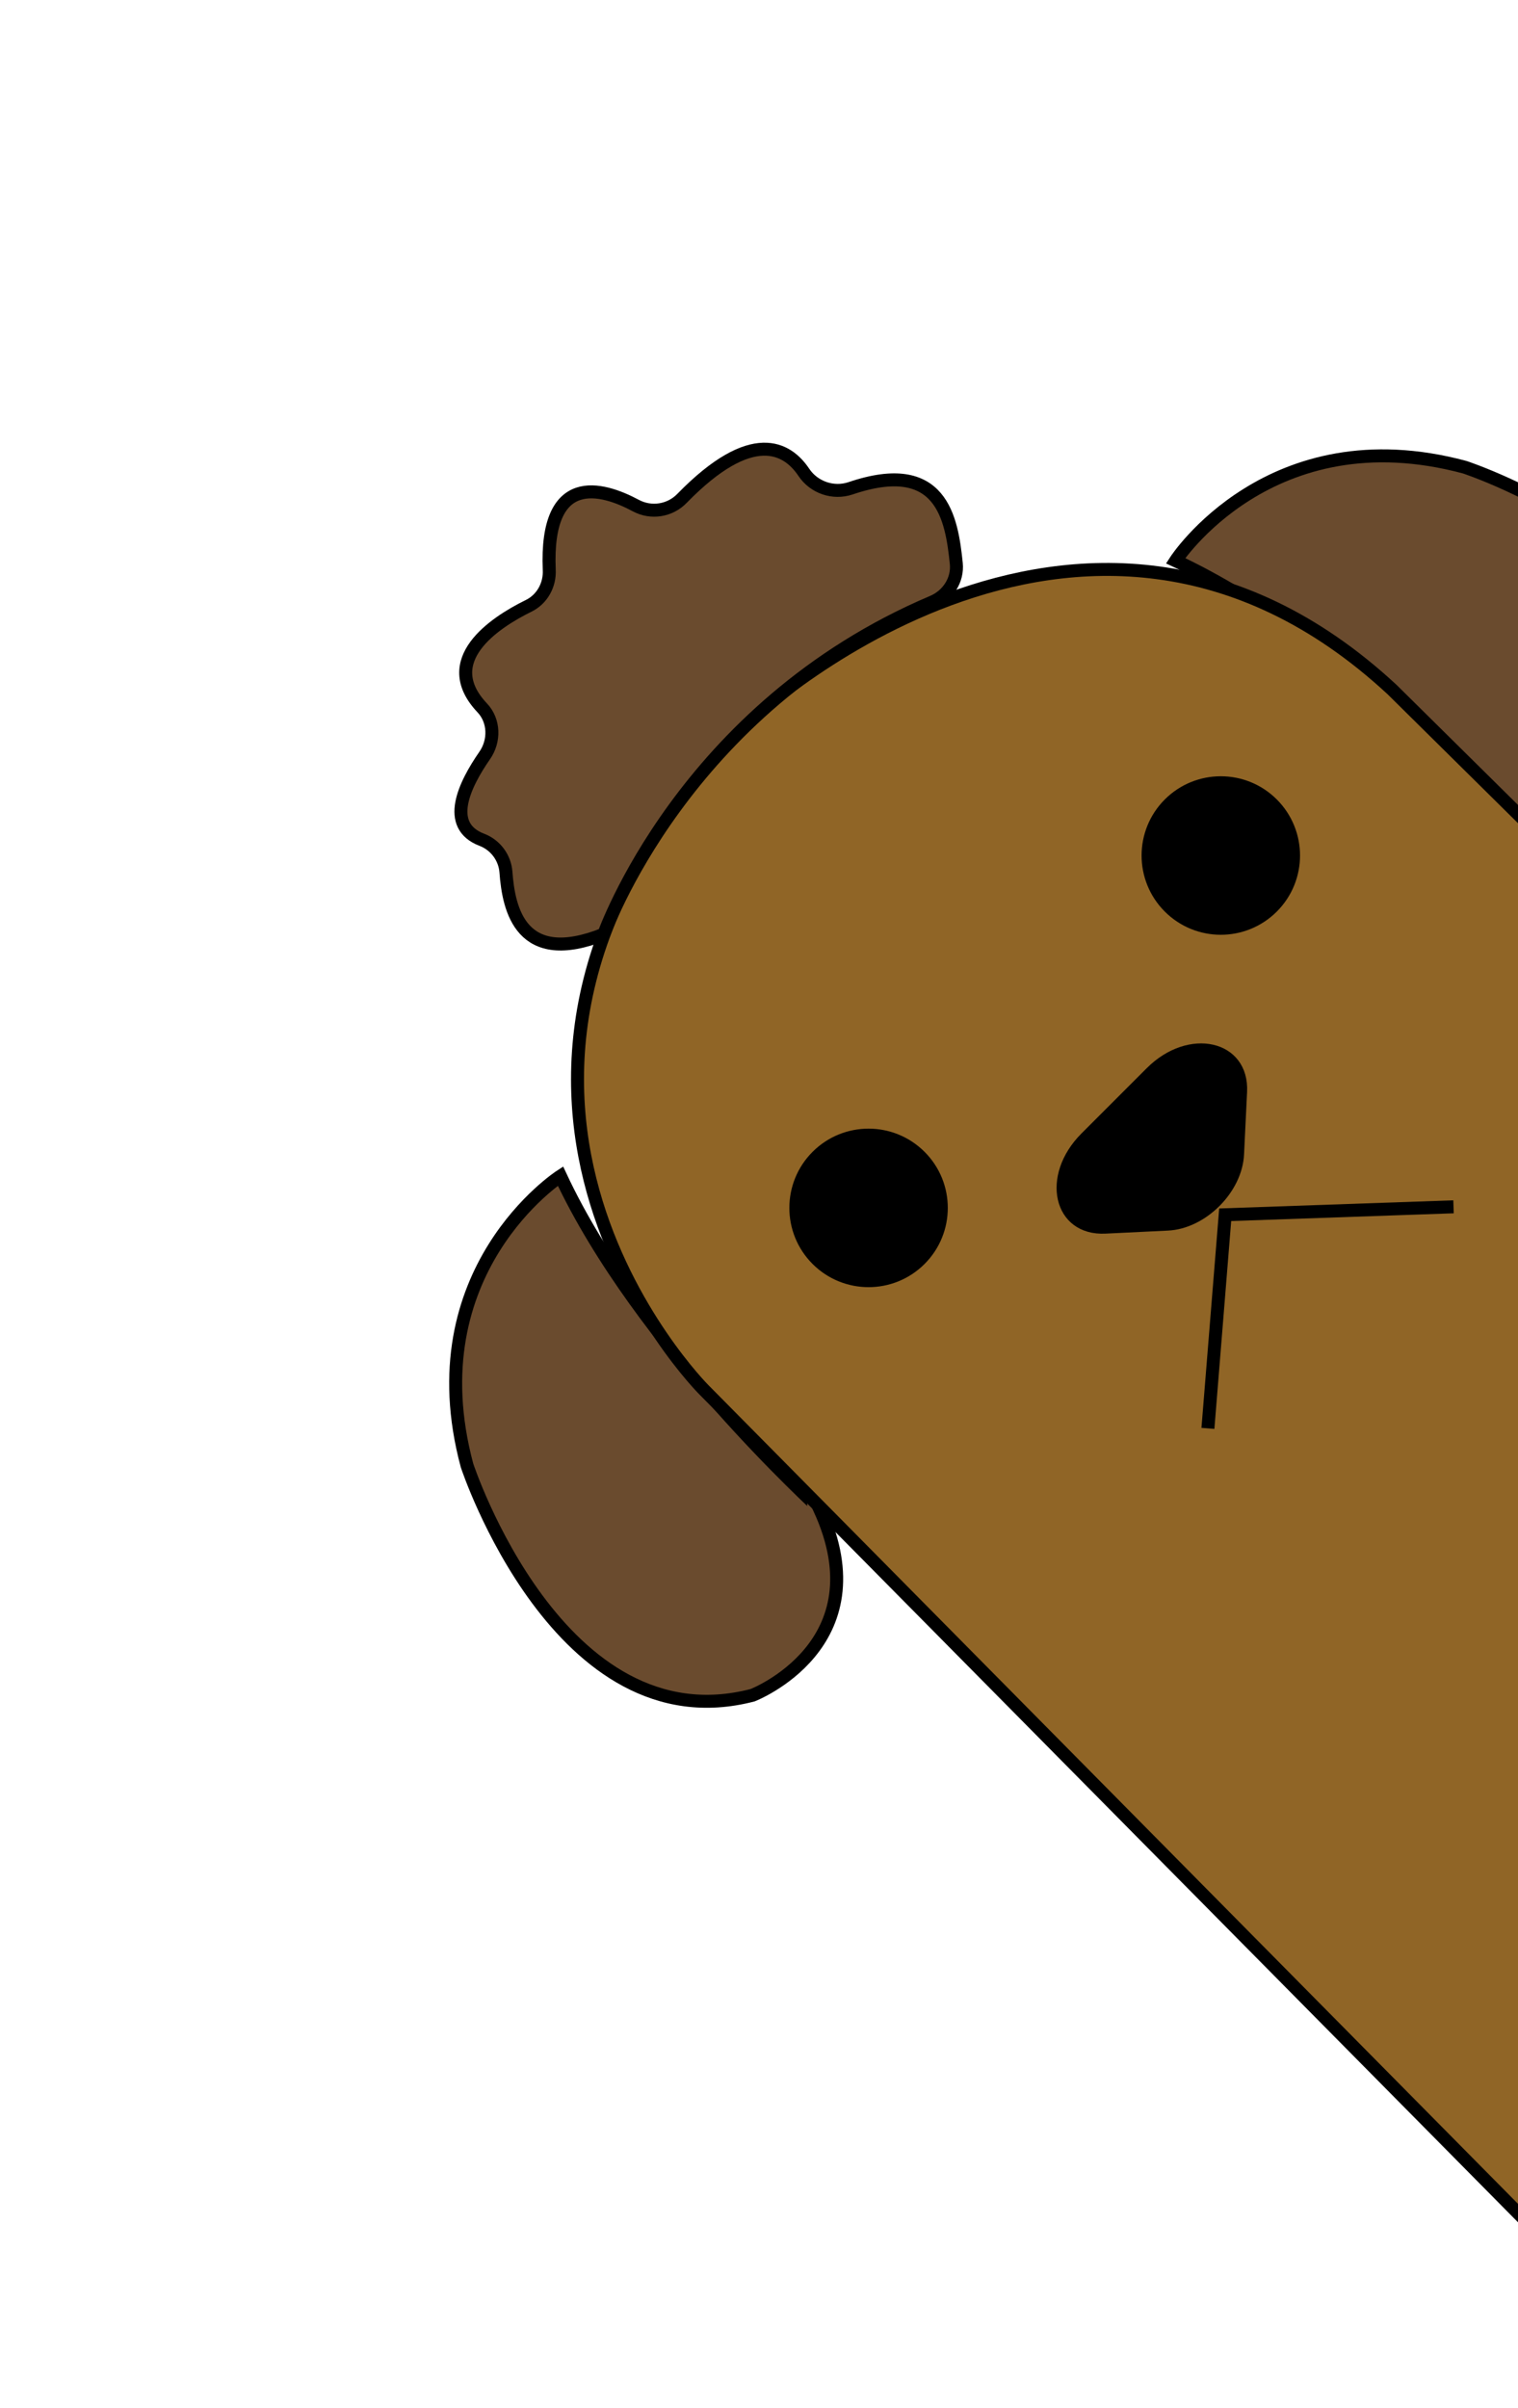 <svg width="234" height="371" viewBox="0 0 234 371" fill="none" xmlns="http://www.w3.org/2000/svg">
<path d="M181.215 86.397C181.215 86.397 195.75 63.919 225.793 71.989C225.793 71.989 268.976 86.186 261.202 116.017C261.202 116.017 253.469 136.004 232.469 126.327C232.427 126.37 207.37 98.609 181.215 86.397Z" fill="#6A4B2E" stroke="black" stroke-width="2" stroke-miterlimit="10"/>
<path d="M86.398 181.215C86.398 181.215 63.919 195.751 71.989 225.793C71.989 225.793 86.186 268.977 116.018 261.202C116.018 261.202 136.004 253.469 126.328 232.469C126.37 232.427 98.609 207.37 86.398 181.215Z" fill="#6A4B2E" stroke="black" stroke-width="2" stroke-miterlimit="10"/>
<path d="M234.5 341.5L108.496 214.131C108.496 214.131 61.045 166.68 114.285 112.003C114.285 112.003 166.257 61.468 214.596 106.257L338.484 228.708L234.5 341.5Z" fill="#906526" stroke="black" stroke-width="2" stroke-miterlimit="10"/>
<path d="M142.172 194.399C146.746 189.825 146.746 182.409 142.172 177.835C137.598 173.261 130.183 173.261 125.609 177.835C121.035 182.409 121.035 189.825 125.609 194.399C130.183 198.973 137.598 198.973 142.172 194.399Z" fill="black" stroke="black" stroke-miterlimit="10"/>
<path d="M196.469 140.102C201.043 135.528 201.043 128.112 196.469 123.538C191.895 118.965 184.479 118.965 179.905 123.538C175.331 128.112 175.331 135.528 179.905 140.102C184.479 144.676 191.895 144.676 196.469 140.102Z" fill="black" stroke="black" stroke-miterlimit="10"/>
<path d="M167.061 175.003L177.117 164.947C183.328 158.736 192.117 160.764 191.737 168.243L191.272 177.834C191.018 183.412 185.568 188.863 179.99 189.116L170.399 189.581C162.835 189.961 160.849 181.215 167.061 175.003Z" fill="black" stroke="black" stroke-miterlimit="10"/>
<path d="M186.201 220.089L188.863 187.173L224.061 185.948" stroke="black" stroke-width="2" stroke-miterlimit="10"/>
<path d="M143.779 92.735C146.145 91.721 147.666 89.355 147.412 86.82C146.694 79.848 145.173 70.468 131.102 75.242C128.44 76.13 125.483 75.115 123.919 72.792C121.384 68.989 115.933 65.735 105.159 76.763C103.299 78.707 100.384 79.172 98.018 77.904C92.736 75.073 84.032 72.623 84.665 87.792C84.792 90.116 83.567 92.355 81.454 93.369C76.13 95.989 67.468 101.778 74.313 109.045C76.215 111.031 76.299 114.158 74.694 116.44C71.651 120.834 68.482 127.215 74.313 129.412C76.384 130.215 77.82 132.158 77.989 134.355C78.412 140.186 80.313 149.018 93.074 143.947C93.116 143.989 105.201 109.088 143.779 92.735Z" fill="#6A4B2E" stroke="black" stroke-width="2" stroke-miterlimit="10"/>
</svg>
